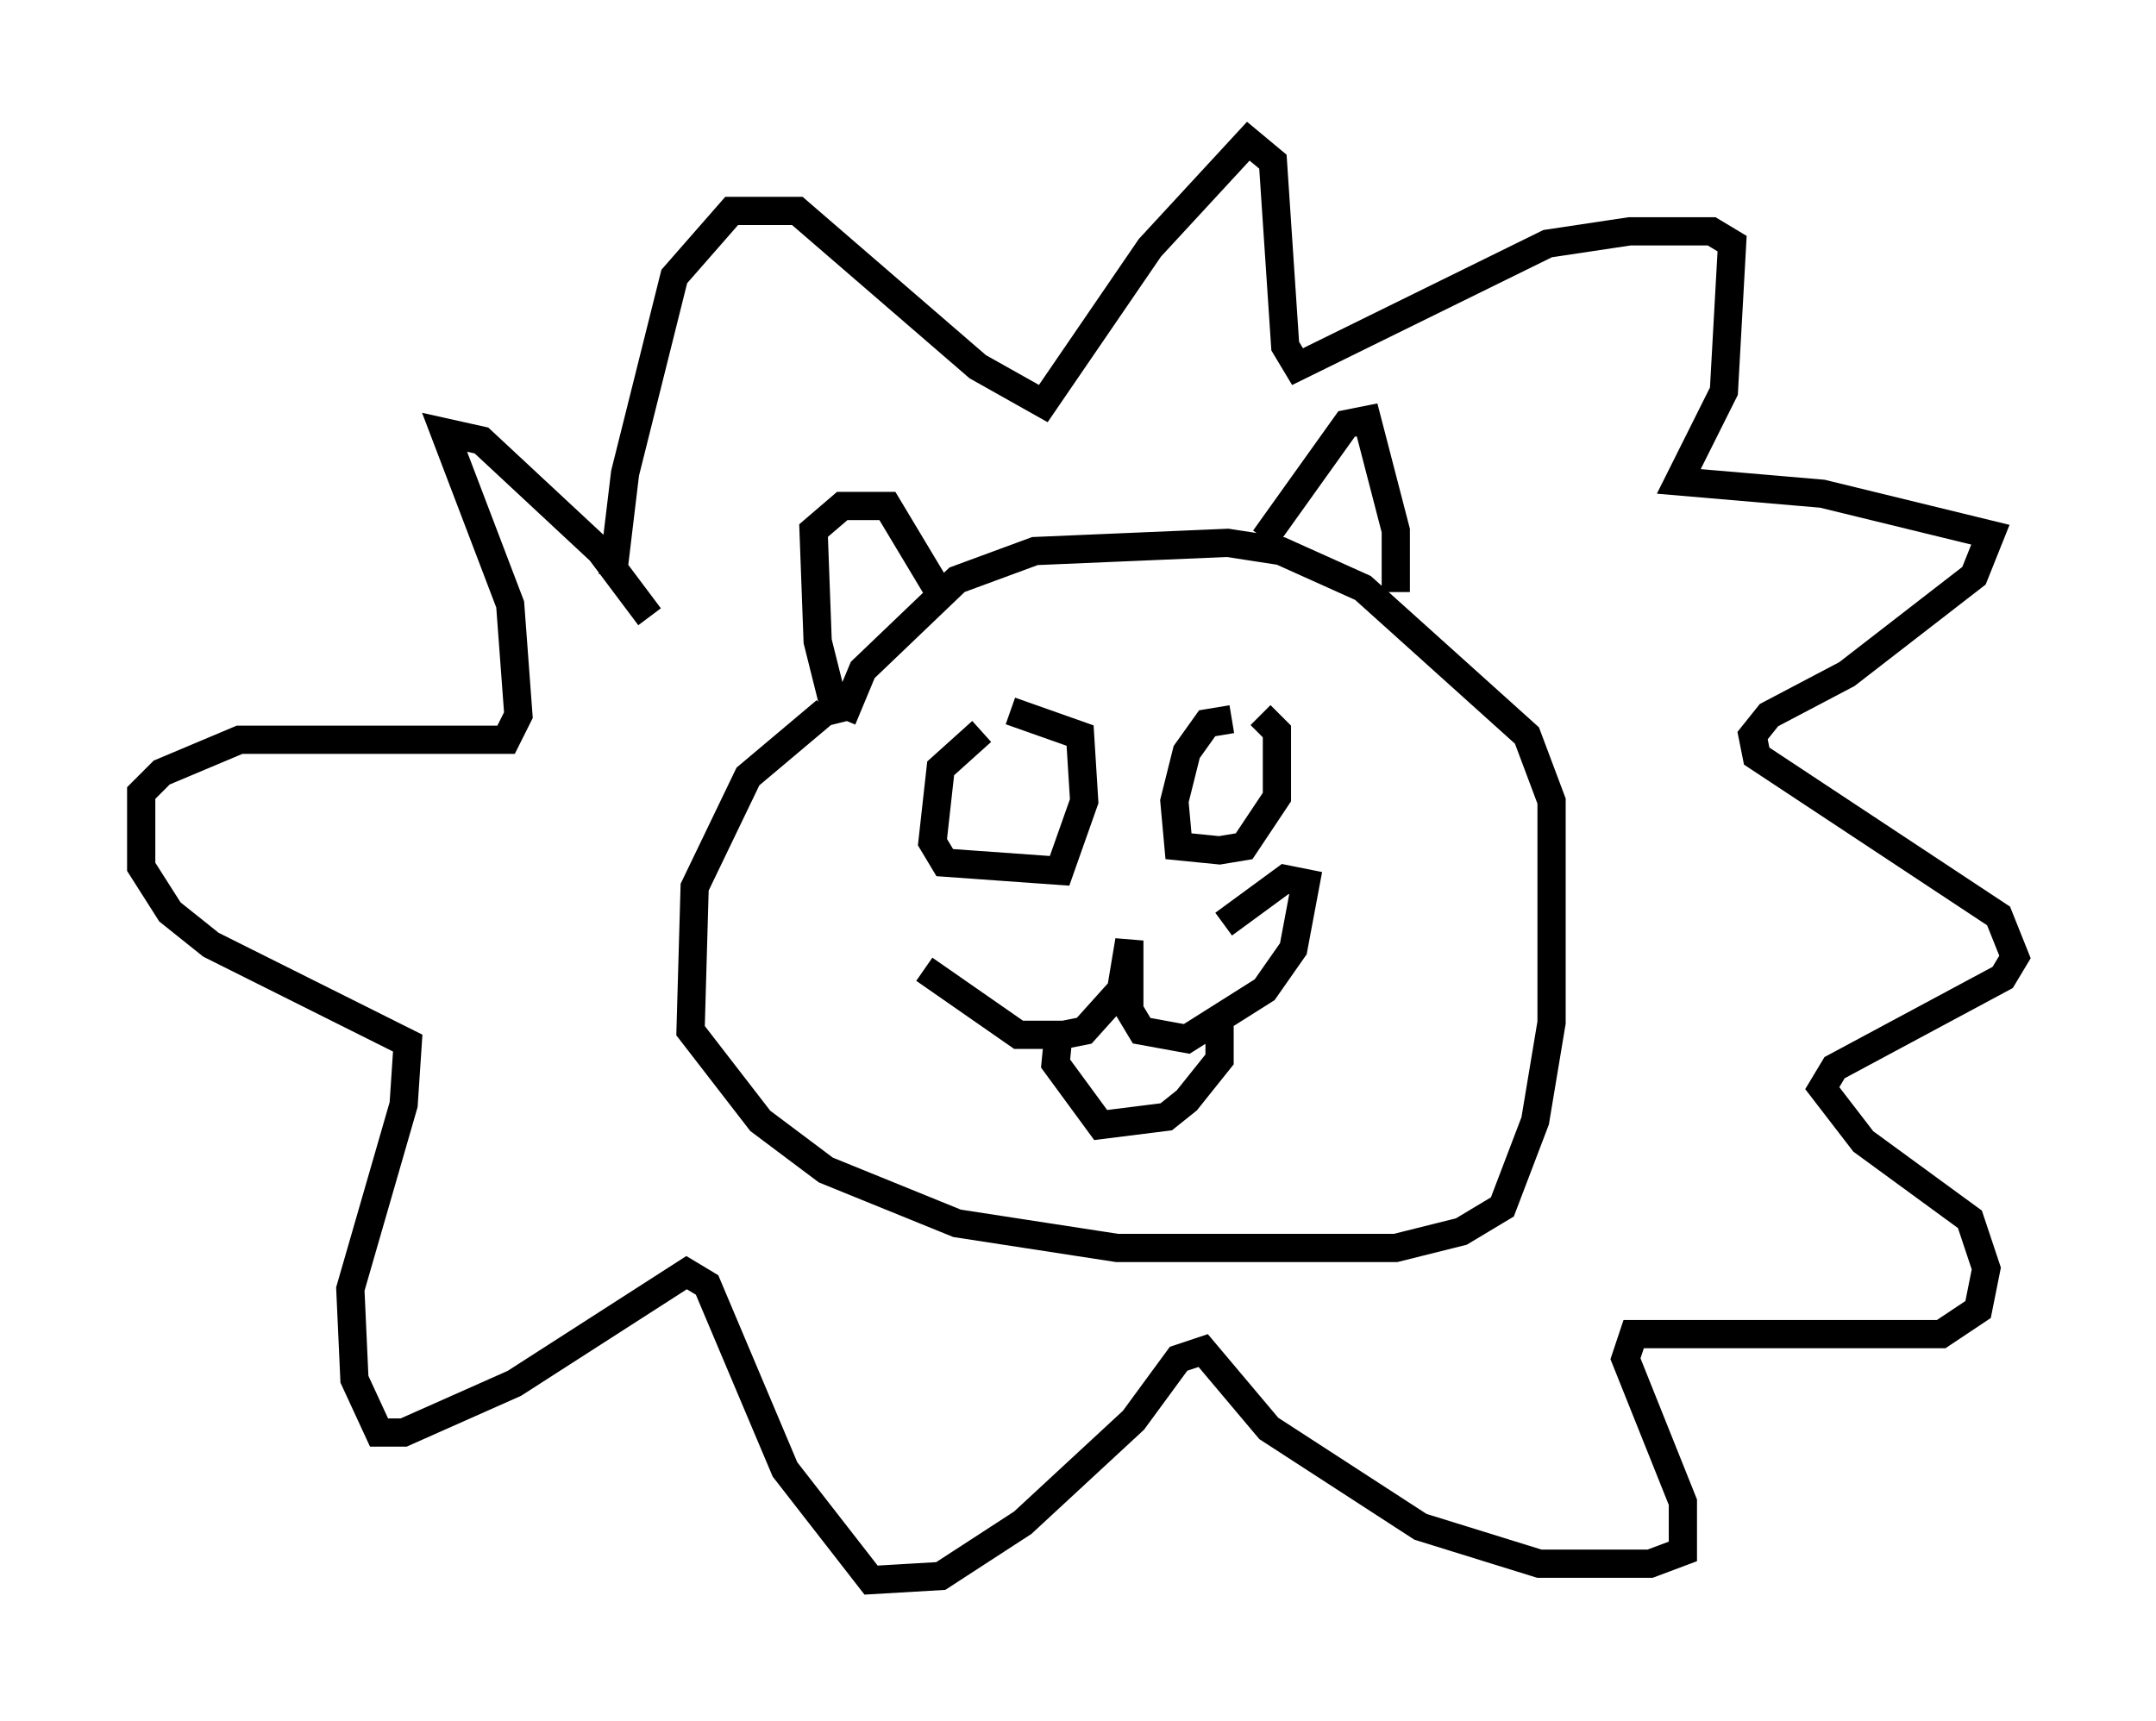 <?xml version="1.0" encoding="utf-8" ?>
<svg baseProfile="full" height="60.983" version="1.1" width="76.38" xmlns="http://www.w3.org/2000/svg" xmlns:ev="http://www.w3.org/2001/xml-events" xmlns:xlink="http://www.w3.org/1999/xlink"><defs /><rect fill="white" height="60.983" width="76.38" x="0" y="0" /><path d="M32.017, 23.592 m-2.76, 1.598 l-2.76, 2.324 -1.888, 3.922 l-0.145, 5.084 2.469, 3.196 l2.324, 1.743 4.648, 1.888 l5.665, 0.872 9.877, 0.0 l2.324, -0.581 1.453, -0.872 l1.162, -3.05 0.581, -3.486 l0.0, -7.844 -0.872, -2.324 l-5.81, -5.229 -2.905, -1.307 l-1.888, -0.291 -6.827, 0.291 l-2.76, 1.017 -3.341, 3.196 l-0.726, 1.743 m-0.145, 0.145 l-0.726, -2.905 -0.145, -3.922 l1.017, -0.872 1.598, 0.0 l1.743, 2.905 m11.62, -1.743 l2.905, -4.067 0.726, -0.145 l1.017, 3.922 0.0, 2.179 m-14.67, 4.939 l-1.453, 1.307 -0.291, 2.615 l0.436, 0.726 4.067, 0.291 l0.872, -2.469 -0.145, -2.324 l-2.469, -0.872 m7.844, 0.291 l-0.872, 0.145 -0.726, 1.017 l-0.436, 1.743 0.145, 1.598 l1.453, 0.145 0.872, -0.145 l1.162, -1.743 0.0, -2.324 l-0.581, -0.581 m-11.911, 9.006 l3.341, 2.324 1.598, 0.0 l0.726, -0.145 1.307, -1.453 l0.291, -1.743 0.0, 2.469 l0.436, 0.726 1.598, 0.291 l2.76, -1.743 1.017, -1.453 l0.436, -2.324 -0.726, -0.145 l-2.179, 1.598 m-5.81, 3.486 l-0.145, 1.453 1.598, 2.179 l2.324, -0.291 0.726, -0.581 l1.162, -1.453 0.0, -1.307 m-21.497, -15.832 l0.436, -3.631 1.743, -6.972 l2.034, -2.324 2.324, 0.0 l6.391, 5.52 2.324, 1.307 l3.777, -5.52 3.486, -3.777 l0.872, 0.726 0.436, 6.536 l0.436, 0.726 8.86, -4.358 l2.905, -0.436 2.905, 0.0 l0.726, 0.436 -0.291, 5.229 l-1.598, 3.196 5.084, 0.436 l5.955, 1.453 -0.581, 1.453 l-4.503, 3.486 -2.76, 1.453 l-0.581, 0.726 0.145, 0.726 l8.57, 5.665 0.581, 1.453 l-0.436, 0.726 -5.955, 3.196 l-0.436, 0.726 1.453, 1.888 l3.777, 2.76 0.581, 1.743 l-0.291, 1.453 -1.307, 0.872 l-10.894, 0.0 -0.291, 0.872 l2.034, 5.084 0.0, 1.743 l-1.162, 0.436 -3.922, 0.0 l-4.212, -1.307 -5.374, -3.486 l-2.324, -2.76 -0.872, 0.291 l-1.598, 2.179 -3.922, 3.631 l-2.905, 1.888 -2.469, 0.145 l-3.05, -3.922 -2.76, -6.536 l-0.726, -0.436 -6.101, 3.922 l-3.922, 1.743 -0.872, 0.0 l-0.872, -1.888 -0.145, -3.196 l1.888, -6.536 0.145, -2.179 l-6.972, -3.486 -1.453, -1.162 l-1.017, -1.598 0.0, -2.615 l0.726, -0.726 2.76, -1.162 l9.441, 0.0 0.436, -0.872 l-0.291, -3.922 -2.324, -6.101 l1.307, 0.291 4.212, 3.922 l1.743, 2.324 " fill="none" stroke="black" stroke-width="1" /></svg>